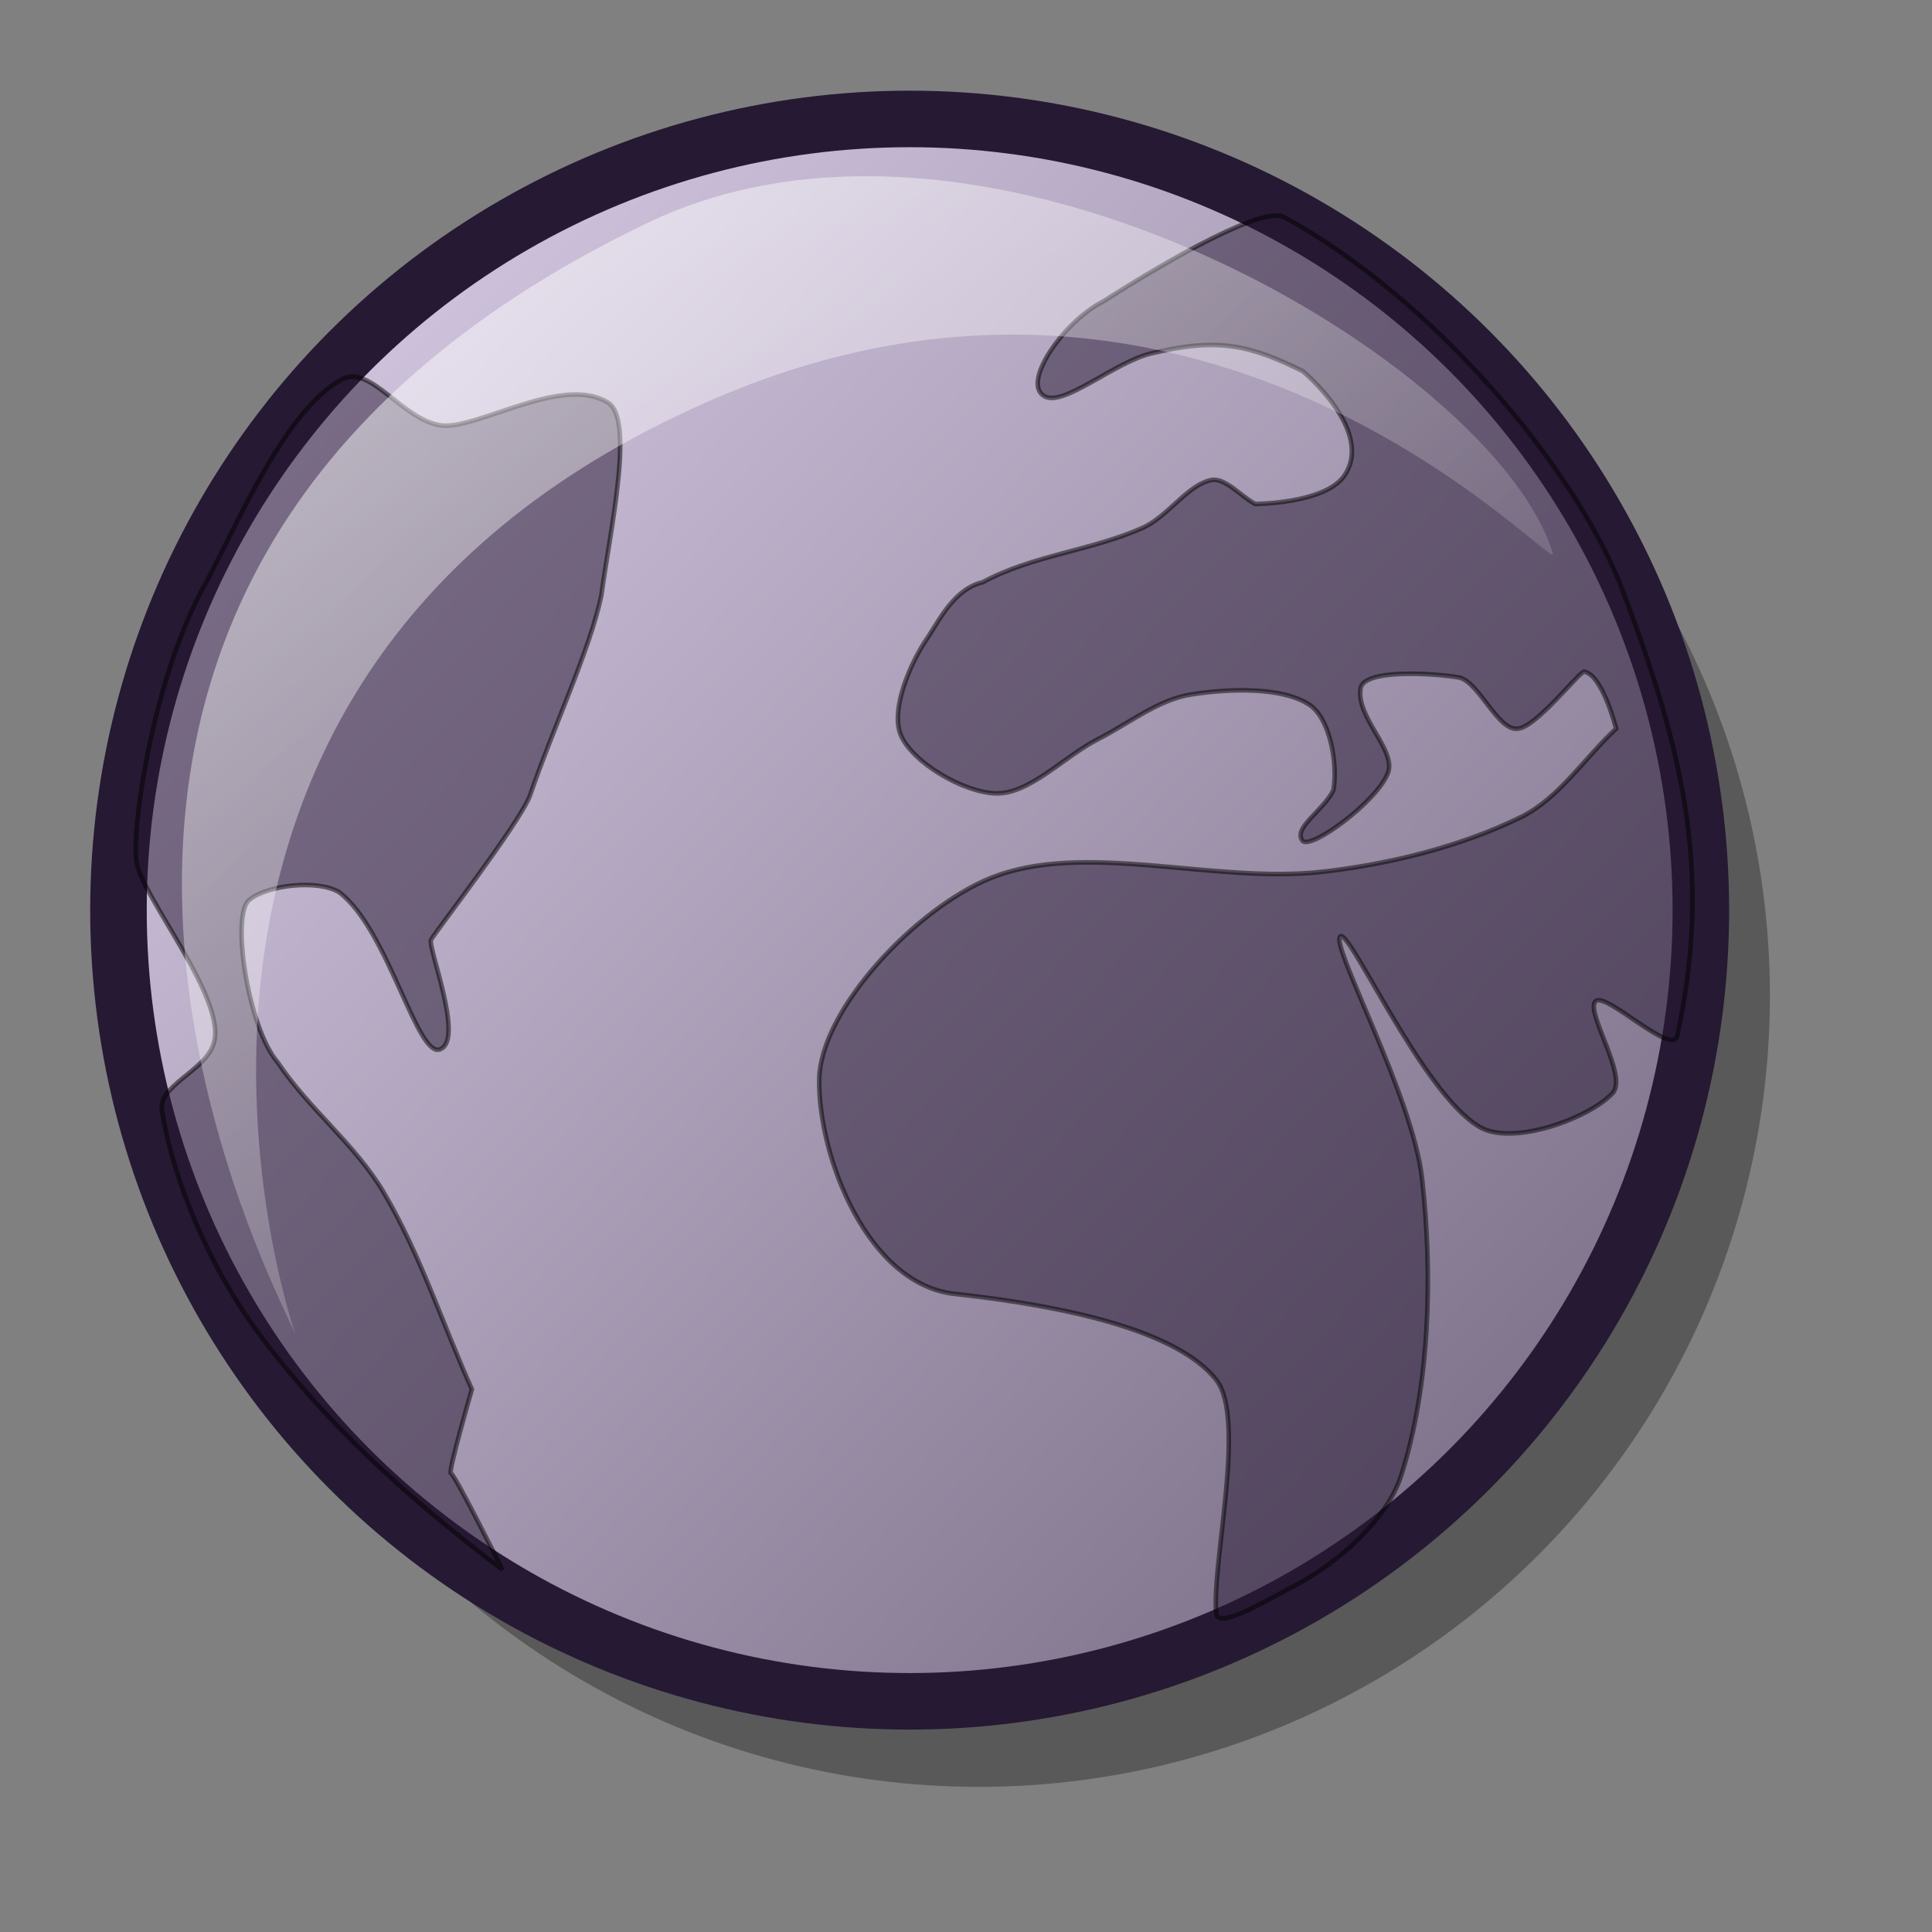 <?xml version="1.0" encoding="UTF-8" standalone="no"?>
<!DOCTYPE svg PUBLIC "-//W3C//DTD SVG 20010904//EN"
"http://www.w3.org/TR/2001/REC-SVG-20010904/DTD/svg10.dtd">
<!-- Created with Inkscape (http://www.inkscape.org/) -->
<svg
   version="1.0"
   x="0"
   y="0"
   width="24pt"
   height="24pt"
   id="svg1"
   sodipodi:version="0.32"
   inkscape:version="0.39"
   sodipodi:docname="emblem-web.svg"
   sodipodi:docbase="/home/scaba/files/lila/work/lila-gnome/Lila/scalable/emblems"
   xmlns="http://www.w3.org/2000/svg"
   xmlns:inkscape="http://www.inkscape.org/namespaces/inkscape"
   xmlns:sodipodi="http://sodipodi.sourceforge.net/DTD/sodipodi-0.dtd"
   xmlns:xlink="http://www.w3.org/1999/xlink"
   xmlns:rdf="http://www.w3.org/1999/02/22-rdf-syntax-ns#"
   xmlns:cc="http://web.resource.org/cc/"
   xmlns:dc="http://purl.org/dc/elements/1.1/">
  <rect width="100%" height="100%" fill="#808080" stroke="none"/>
  <sodipodi:namedview
     id="base"
     pagecolor="#ffffff"
     bordercolor="#666666"
     borderopacity="1.0"
     inkscape:pageopacity="0.0"
     inkscape:pageshadow="2"
     inkscape:zoom="13.893067"
     inkscape:cx="20.567603"
     inkscape:cy="9.8439744"
     inkscape:window-width="734"
     inkscape:window-height="627"
     inkscape:window-x="98"
     inkscape:window-y="104" />
  <defs
     id="defs3">
    <linearGradient
       id="linearGradient570">
      <stop
         style="stop-color:#ffffff;stop-opacity:1;"
         offset="0"
         id="stop571" />
      <stop
         style="stop-color:#ffffff;stop-opacity:0;"
         offset="1"
         id="stop572" />
    </linearGradient>
    <linearGradient
       id="linearGradient563">
      <stop
         style="stop-color:#d9cce6;stop-opacity:1;"
         offset="0"
         id="stop564" />
      <stop
         style="stop-color:#73667f;stop-opacity:1;"
         offset="1"
         id="stop565" />
    </linearGradient>
    <linearGradient
       x1="0.038"
       y1="0.07"
       x2="0.985"
       y2="0.969"
       id="linearGradient566"
       xlink:href="#linearGradient563" />
    <linearGradient
       x1="0.007"
       y1="0.016"
       x2="0.85"
       y2="0.867"
       id="linearGradient569"
       xlink:href="#linearGradient570" />
    <linearGradient
       x1="0.007"
       y1="0.021"
       x2="0.96"
       y2="0.947"
       id="linearGradient573"
       xlink:href="#linearGradient570" />
    <linearGradient
       x1="0.98"
       y1="0.977"
       x2="0.007"
       y2="0.008"
       id="linearGradient575"
       xlink:href="#linearGradient563" />
    <linearGradient
       x1="-0.007"
       y1="0.008"
       x2="0.921"
       y2="0.922"
       id="linearGradient578"
       xlink:href="#linearGradient570" />
  </defs>
  <ellipse
     cx="286.926"
     cy="278.07"
     rx="278.199"
     ry="278.199"
     transform="matrix(4.710549e-2,0,0,4.710549e-2,2.695,3.393)"
     style="font-size:12;opacity:0.303;fill-rule:evenodd;stroke-width:13.254;"
     id="path1023"
     d="M 565.125 278.07 A 278.199 278.199 0 1 0 8.728,278.07 A 278.199 278.199 0 1 0 565.125 278.07 z"
     sodipodi:cx="286.92639"
     sodipodi:cy="278.06998"
     sodipodi:rx="278.19861"
     sodipodi:ry="278.19858" />
  <ellipse
     cx="286.926"
     cy="278.07"
     rx="278.199"
     ry="278.199"
     transform="matrix(4.710549e-2,0,0,4.710549e-2,1.551,1.976)"
     style="font-size:12;fill:url(#linearGradient566);fill-rule:evenodd;stroke:#261933;stroke-width:19.881;stroke-opacity:1;"
     id="path983"
     d="M 565.125 278.07 A 278.199 278.199 0 1 0 8.728,278.07 A 278.199 278.199 0 1 0 565.125 278.07 z"
     sodipodi:cx="286.92639"
     sodipodi:cy="278.06998"
     sodipodi:rx="278.19861"
     sodipodi:ry="278.19858" />
  <path
     d="M 5.657,6.286 C 6.135,6.022 6.659,6.957 7.305,7.046 C 7.881,7.126 9.283,6.221 10.037,6.651 C 10.536,6.865 10.111,8.745 9.959,9.87 C 9.768,10.773 9.157,12.066 8.775,13.186 C 8.576,13.676 7.195,15.454 7.139,15.567 C 7.082,15.679 7.68,17.185 7.308,17.371 C 6.921,17.601 6.442,15.396 5.616,14.777 C 5.259,14.563 4.437,14.662 4.149,14.89 C 3.806,15.076 4.102,17.027 4.601,17.597 C 5.112,18.364 5.882,18.954 6.349,19.74 C 6.954,20.759 7.327,21.921 7.816,23.012 C 7.816,23.012 7.412,24.404 7.469,24.404 C 7.525,24.404 8.323,26.001 8.323,26.001 C 6.684,24.757 5.365,23.542 4.262,22.053 C 3.485,21.004 2.865,19.564 2.683,18.387 C 2.621,17.984 3.373,17.743 3.529,17.315 C 3.814,16.602 2.319,14.832 2.258,14.254 C 2.184,13.632 2.561,11.141 3.416,9.644 C 4.029,8.475 4.744,6.793 5.657,6.286 z "
     style="font-size:12;opacity:0.504;fill:#261933;fill-rule:evenodd;stroke:#000000;stroke-width:0.057pt;"
     id="path565" />
  <path
     d="M 15.374,10.547 C 15.069,10.984 14.743,11.768 14.923,12.182 C 15.119,12.633 15.967,13.132 16.502,13.141 C 17.058,13.151 17.625,12.528 18.194,12.239 C 18.696,11.983 19.181,11.592 19.717,11.505 C 20.346,11.404 21.237,11.372 21.691,11.675 C 22.027,11.898 22.161,12.641 22.086,13.085 C 21.929,13.423 21.401,13.714 21.578,13.931 C 21.734,14.063 22.813,13.268 22.989,12.803 C 23.133,12.422 22.449,11.878 22.537,11.393 C 22.609,11.072 23.781,11.153 24.173,11.223 C 24.497,11.302 24.811,12.105 25.132,12.069 C 25.426,12.069 26.16,11.121 26.239,11.125 C 26.545,11.176 26.768,12.069 26.768,12.069 C 26.241,12.558 25.817,13.229 25.188,13.536 C 24.2,14.019 23.033,14.31 21.917,14.438 C 20.1,14.648 17.945,13.91 16.389,14.551 C 15.162,15.057 13.587,16.723 13.569,17.879 C 13.549,19.148 14.372,21.305 15.849,21.435 C 17.636,21.632 19.503,22.034 20.147,22.858 C 20.65,23.501 20.064,25.925 20.145,26.726 C 20.175,26.992 20.949,26.521 21.409,26.283 C 22.115,25.92 22.968,25.201 23.214,24.422 C 23.682,22.945 23.735,21.112 23.553,19.515 C 23.396,18.142 22.033,15.656 22.199,15.51 C 22.353,15.375 23.56,18.121 24.512,18.669 C 25.064,18.986 26.331,18.518 26.711,18.105 C 26.971,17.823 26.246,16.746 26.429,16.582 C 26.603,16.426 27.707,17.516 27.783,17.146 C 28.388,14.336 27.819,12.261 26.83,9.659 C 26.02,7.673 23.725,4.939 21.275,3.599 C 20.93,3.409 19.434,4.251 18.28,4.989 C 17.623,5.319 16.939,6.31 17.277,6.548 C 17.575,6.783 18.458,5.99 19.082,5.85 C 20.202,5.582 20.723,5.727 21.578,6.147 C 21.578,6.147 22.791,7.151 22.255,7.895 C 21.915,8.346 20.789,8.347 20.789,8.347 C 20.544,8.215 20.289,7.902 20.056,7.952 C 19.669,8.034 19.343,8.555 18.927,8.742 C 18.083,9.12 17.096,9.197 16.276,9.644 C 15.813,9.751 15.564,10.258 15.374,10.547 z "
     style="font-size:12;opacity:0.5;fill:#261933;fill-rule:evenodd;stroke:#000000;stroke-width:0.057pt;"
     id="path566" />
  <path
     d="M 4.905,22.131 C 4.73,21.608 -1.876,9.777 10.68,3.713 C 16.373,0.938 24.784,6.083 25.72,9.162 C 25.864,9.628 20.03,2.978 11.716,6.656 C 0.892,11.413 5.057,22.589 4.905,22.131 z "
     style="font-size:12;opacity:0.7;fill:url(#linearGradient569);fill-rule:evenodd;stroke:none;stroke-width:0.1pt;"
     id="path984" />
</svg>
